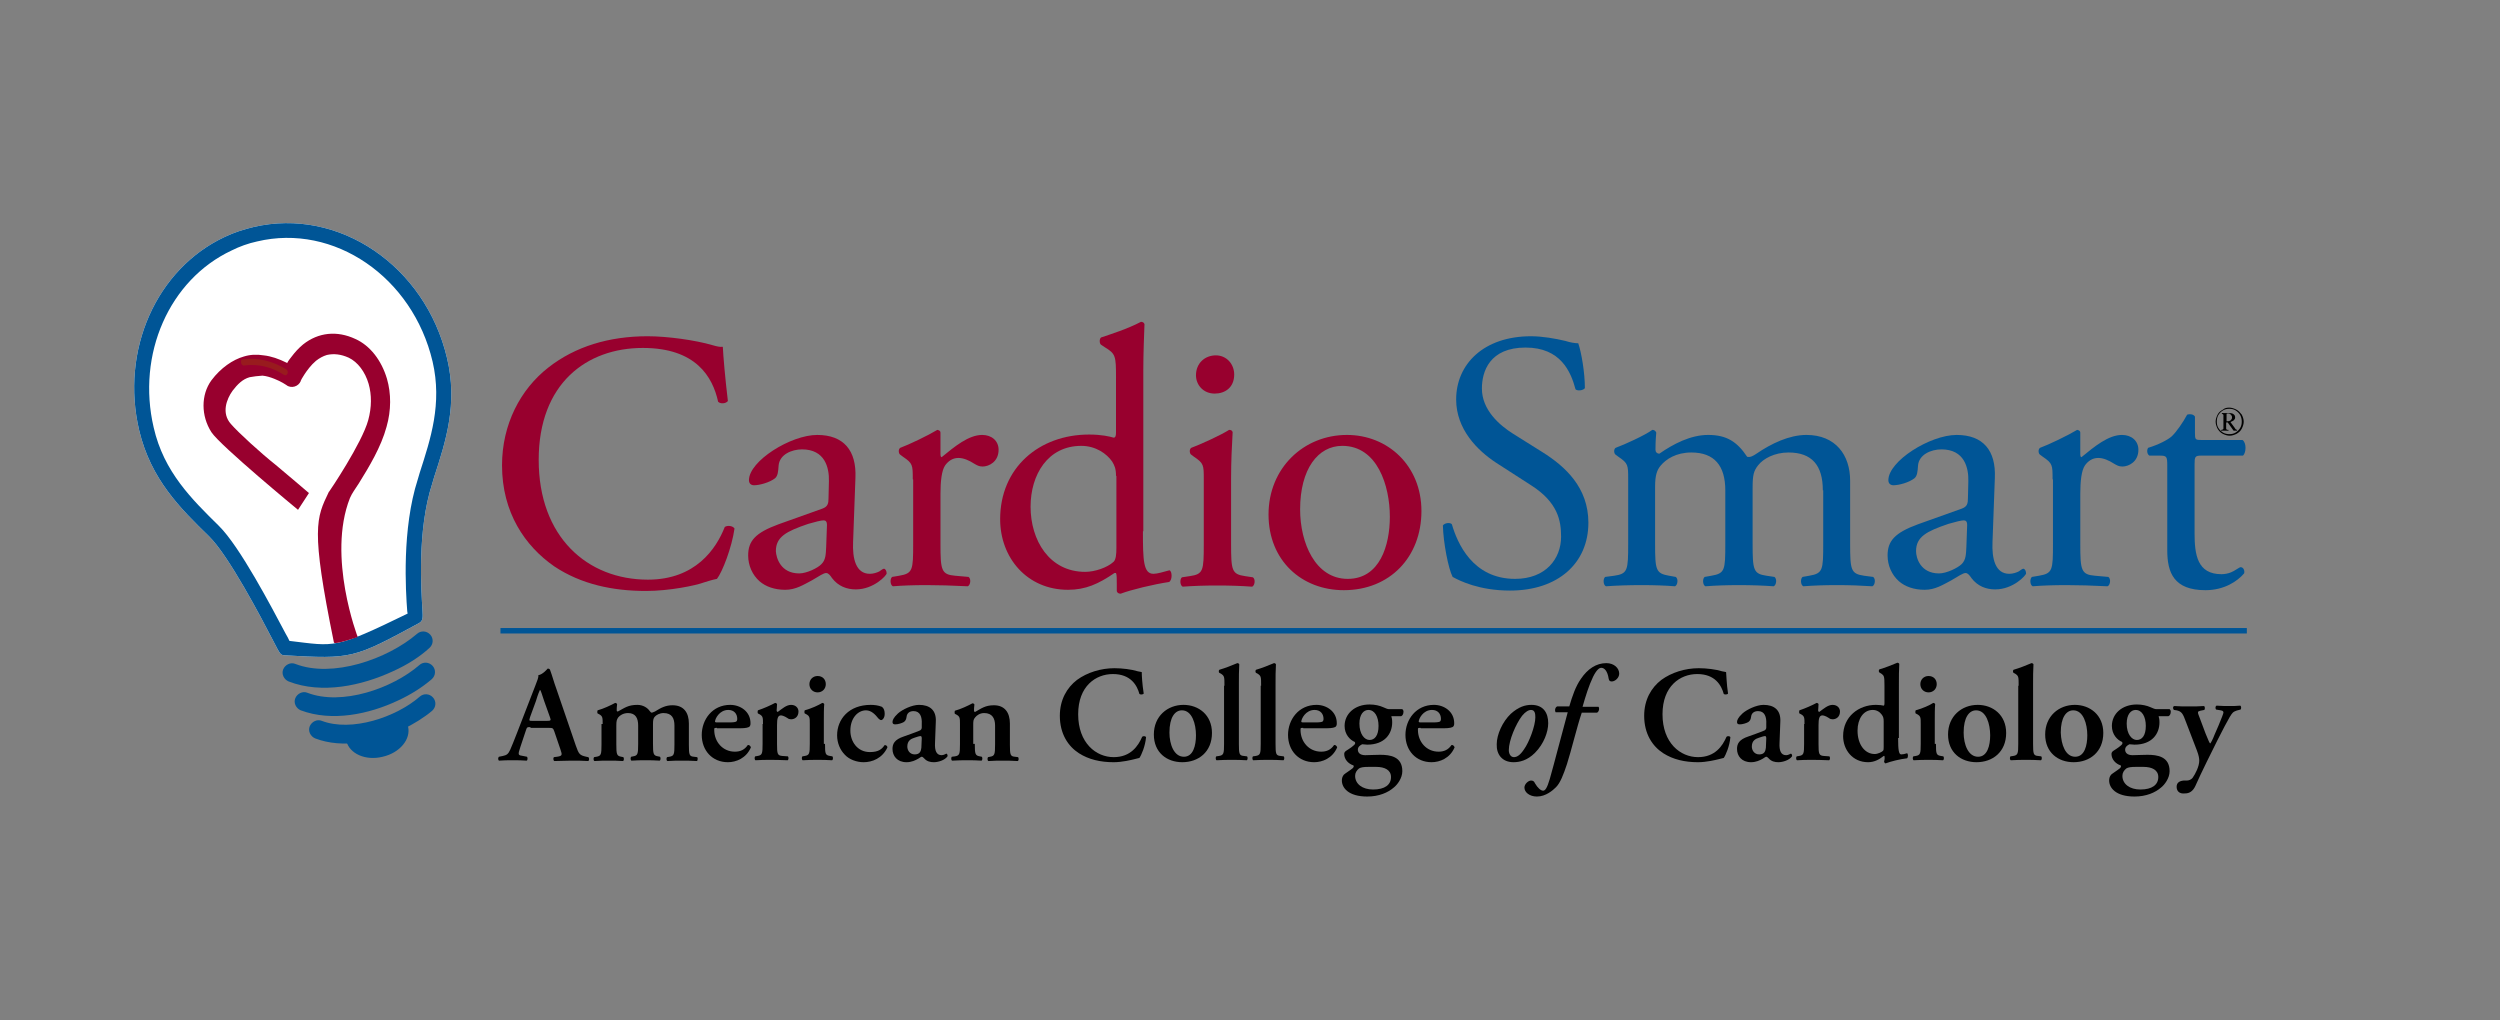<?xml version="1.0" encoding="utf-8"?>
<!-- Generator: Adobe Illustrator 19.1.0, SVG Export Plug-In . SVG Version: 6.00 Build 0)  -->
<svg version="1.1" id="Layer_1" xmlns="http://www.w3.org/2000/svg" xmlns:xlink="http://www.w3.org/1999/xlink" x="0px" y="0px"
	 viewBox="0 0 640.9 261.5" style="enable-background:new 0 0 640.9 261.5;" xml:space="preserve">
<rect x="0" y="0" width="640.9" height="261.5" fill="#808080" stroke="none"/>
<style type="text/css">
	.st0{fill:#98002E;}
	.st1{fill:#005596;}
	.st2{fill:#FFFFFF;}
	.st3{fill:#981B1E;}
</style>
<g>
	<path class="st0" d="M140.6,94.2c6.9-5.4,15.6-8,25.4-8c5.1,0,12.3,1,16.7,2.3c1.1,0.3,1.8,0.5,2.6,0.4c0.1,2.2,0.6,8.1,1.3,13.9
		c-0.5,0.7-1.9,0.8-2.5,0.2c-1.4-6.4-5.7-13.8-19.3-13.8c-14.4,0-26.7,9.1-26.7,28.7c0,19.8,12.5,30.7,28,30.7
		c12.2,0,17.5-7.9,19.7-13.5c0.7-0.5,2.1-0.3,2.5,0.4c-0.7,4.9-3.1,11.1-4.5,12.9c-1.1,0.2-2.3,0.6-3.3,0.9
		c-2.1,0.8-8.9,2.2-14.9,2.2c-8.5,0-16.6-1.7-23.5-6.3c-7.5-5.2-13.4-13.8-13.4-25.9C128.7,108.8,133.4,99.8,140.6,94.2z"/>
	<path class="st0" d="M210.8,130.4c1.4-0.5,1.6-1.3,1.6-2.7l0.1-4.3c0.1-3.5-1-8.2-6.9-8.2c-2.6,0-5.8,1.3-6,4.2
		c-0.1,1.5-0.2,2.6-0.9,3.2c-1.4,1.1-4,1.8-5.4,1.8c-0.8,0-1.3-0.5-1.3-1.3c0-4.9,10.7-11.6,17.5-11.6c6.8,0,10.1,4,9.8,11
		l-0.6,16.4c-0.2,4.3,0.7,8.2,4.3,8.2c0.9,0,1.8-0.3,2.4-0.6c0.5-0.3,0.9-0.7,1.2-0.7c0.4,0,0.7,0.6,0.7,1.2c0,0.5-3.3,4.1-7.9,4.1
		c-2.3,0-4.5-0.8-6.1-2.9c-0.4-0.6-0.9-1.3-1.5-1.3c-0.7,0-1.8,0.8-3.7,1.9c-2.1,1.1-4.1,2.4-6.8,2.4c-2.7,0-5-0.8-6.6-2.2
		c-1.8-1.6-2.9-4-2.9-6.6c0-3.7,1.8-5.8,7.8-8L210.8,130.4z M204.9,147c1.9,0,4.8-1.4,5.7-2.4c1.1-1.1,1.1-2.5,1.2-4.4l0.2-5.6
		c0-1-0.4-1.2-0.9-1.2c-0.6,0-2.2,0.4-3.9,0.9c-5.6,1.9-8.3,3.3-8.3,7C199,143,200.1,147,204.9,147z"/>
	<path class="st0" d="M234,122.9c0-3.7,0-4.1-2.5-5.8l-0.8-0.6c-0.4-0.4-0.4-1.4,0.1-1.7c2.2-0.8,7.2-3.2,9.5-4.6
		c0.5,0.1,0.8,0.3,0.8,0.7v5.5c0,0.5,0.1,0.8,0.3,0.8c3.3-2.7,6.9-5.7,10.4-5.7c2.4,0,4.2,1.5,4.2,3.8c0,3.1-2.5,4.3-4.1,4.3
		c-0.9,0-1.4-0.3-2.1-0.7c-1.4-0.9-2.8-1.5-4.1-1.5c-1.5,0-2.6,0.8-3.4,1.9c-0.9,1.3-1.2,4.1-1.2,7.3v12.8c0,6.8,0.2,7.9,3.8,8.2
		l3.4,0.3c0.7,0.5,0.5,2.1-0.2,2.4c-4.4-0.2-7.2-0.3-10.5-0.3c-3.4,0-6.2,0.1-8.7,0.3c-0.7-0.3-0.8-1.9-0.2-2.4l1.8-0.3
		c3.5-0.6,3.6-1.4,3.6-8.2V122.9z"/>
	<path class="st0" d="M293,136.2c0,7.4,0.1,10.9,2.7,10.9c1,0,2.6-0.5,4.1-0.9c0.7,0.2,0.8,2.5-0.1,3c-4,0.6-9.8,2-12.4,3
		c-0.6,0-1-0.3-1-0.8v-1.6c0-1.4,0-2.5-0.2-2.9h-0.4c-4.1,2.8-7.4,4.3-11.9,4.3c-10.5,0-17.4-8.2-17.4-18.1
		c0-13.2,10-21.7,22.8-21.7c3.2,0,5.3,0.5,6.3,0.8c0.5,0,0.6-0.6,0.6-1.3V96.8c0-5.6-0.1-6.1-2.9-7.8l-0.9-0.6
		c-0.5-0.3-0.5-1.6,0-1.9c2.4-0.8,6.8-2.2,10.2-4c0.4,0,0.8,0.2,0.9,0.6c-0.1,2.8-0.3,7.5-0.3,11.7V136.2z M286.1,122
		c0-1.9-0.4-2.7-1-3.7c-1.4-2-4.2-4-7.9-4c-8.6,0-13,7.4-13,15.6c0,8.6,4.8,16.7,14,16.7c2.5,0,5.7-1.1,7.3-2.6
		c0.6-0.6,0.7-2,0.7-3.5V122z"/>
	<path class="st0" d="M308.6,122.9c0-3.7,0-4.1-2.5-5.8l-0.8-0.6c-0.4-0.4-0.4-1.4,0.1-1.7c2.2-0.8,7.5-3.2,9.7-4.6
		c0.5,0,0.8,0.2,0.9,0.6c-0.2,3.3-0.4,7.8-0.4,11.7v17c0,6.8,0.2,7.7,3.6,8.2l2,0.3c0.7,0.5,0.5,2.1-0.2,2.4
		c-2.8-0.2-5.6-0.3-8.9-0.3c-3.4,0-6.2,0.1-8.9,0.3c-0.7-0.3-0.8-1.9-0.2-2.4l2-0.3c3.5-0.5,3.6-1.4,3.6-8.2V122.9z M316.4,96
		c0,3.4-2.4,4.9-5,4.9c-2.9,0-4.8-2.2-4.8-4.7c0-3.1,2.3-5.1,5.1-5.1C314.5,91.1,316.4,93.4,316.4,96z"/>
	<path class="st0" d="M364.4,131c0,11.8-8.1,20.3-19.9,20.3c-10.8,0-19.3-7.6-19.3-19.4c0-11.9,9-20.4,20.1-20.4
		C355.8,111.5,364.4,119.4,364.4,131z M344.1,114.3c-6.2,0-10.8,5.9-10.8,16.3c0,8.6,3.9,17.8,12.2,17.8c8.3,0,10.8-8.7,10.8-15.9
		C356.3,124.5,353.1,114.3,344.1,114.3z"/>
	<path class="st1" d="M387.1,151.4c-7.9,0-12.9-2.5-14.7-3.5c-1.1-2.1-2.4-8.8-2.5-13.2c0.5-0.7,1.9-0.8,2.3-0.3
		c1.4,4.8,5.3,14,16.2,14c7.9,0,11.8-5.2,11.8-10.8c0-4.1-0.8-8.8-7.7-13.2l-9-5.8c-4.7-3.1-10.2-8.5-10.2-16.2
		c0-9,7-16.2,19.2-16.2c2.9,0,6.3,0.6,8.8,1.2c1.2,0.4,2.5,0.6,3.3,0.6c0.8,2.3,1.7,7.5,1.7,11.5c-0.4,0.6-1.9,0.8-2.4,0.3
		c-1.2-4.5-3.8-10.7-12.8-10.7c-9.2,0-11.2,6.1-11.2,10.5c0,5.5,4.5,9.4,8,11.6l7.5,4.7c5.9,3.7,11.8,9.1,11.8,18.1
		C407.2,144.4,399.4,151.4,387.1,151.4z"/>
	<path class="st1" d="M467.3,125.7c0-6.4-2.8-9.7-8.8-9.7c-3.6,0-6.5,1.6-7.8,3.3c-1.1,1.4-1.4,2.4-1.4,5.7v14.4
		c0,6.8,0.2,7.7,3.6,8.2l2,0.3c0.7,0.5,0.5,2.1-0.2,2.4c-2.8-0.2-5.6-0.3-8.9-0.3c-3.4,0-5.9,0.1-8.6,0.3c-0.7-0.3-0.8-1.9-0.2-2.4
		l1.7-0.3c3.5-0.6,3.6-1.4,3.6-8.2v-13.7c0-6.3-2.8-9.7-8.7-9.7c-3.9,0-6.5,1.7-7.9,3.4c-0.9,1.1-1.4,2.4-1.4,5.4v14.6
		c0,6.8,0.2,7.6,3.6,8.2l1.7,0.3c0.7,0.5,0.5,2.1-0.2,2.4c-2.5-0.2-5.3-0.3-8.6-0.3c-3.4,0-6.2,0.1-9.1,0.3
		c-0.7-0.3-0.8-1.9-0.2-2.4l2.3-0.3c3.5-0.5,3.6-1.4,3.6-8.2v-16.5c0-3.7,0-4.1-2.5-5.8l-0.8-0.6c-0.4-0.4-0.4-1.4,0.1-1.7
		c2.2-0.8,7.5-3.2,9.4-4.6c0.4,0,0.8,0.2,1,0.7c-0.2,2.2-0.2,3.6-0.2,4.4c0,0.6,0.4,1,1,1c3.6-2.5,8-4.8,12.5-4.8
		c4.7,0,7.4,1.7,10,5.6c0.8,0.2,1.5-0.2,2.4-0.8c3.8-2.6,8.4-4.8,12.8-4.8c7.5,0,11.2,5.2,11.2,11.7v16.2c0,6.8,0.2,7.7,3.6,8.2
		l2.3,0.3c0.7,0.5,0.5,2.1-0.2,2.4c-3.1-0.2-5.8-0.3-9.1-0.3c-3.4,0-5.9,0.1-8.6,0.3c-0.7-0.3-0.8-1.9-0.2-2.4l1.7-0.3
		c3.5-0.6,3.6-1.4,3.6-8.2V125.7z"/>
	<path class="st1" d="M502.9,130.4c1.4-0.5,1.6-1.3,1.6-2.7l0.1-4.3c0.1-3.5-1-8.2-6.9-8.2c-2.6,0-5.8,1.3-6,4.2
		c-0.1,1.5-0.2,2.6-0.9,3.2c-1.4,1.1-4,1.8-5.4,1.8c-0.8,0-1.3-0.5-1.3-1.3c0-4.9,10.7-11.6,17.5-11.6c6.8,0,10.1,4,9.8,11
		l-0.6,16.4c-0.2,4.3,0.7,8.2,4.3,8.2c0.9,0,1.8-0.3,2.4-0.6c0.5-0.3,0.9-0.7,1.2-0.7c0.4,0,0.7,0.6,0.7,1.2c0,0.5-3.3,4.1-7.9,4.1
		c-2.3,0-4.5-0.8-6.1-2.9c-0.4-0.6-0.9-1.3-1.5-1.3c-0.7,0-1.8,0.8-3.7,1.9c-2.1,1.1-4.1,2.4-6.8,2.4c-2.7,0-5-0.8-6.6-2.2
		c-1.8-1.6-2.9-4-2.9-6.6c0-3.7,1.8-5.8,7.8-8L502.9,130.4z M497.1,147c1.9,0,4.8-1.4,5.8-2.4c1.1-1.1,1.1-2.5,1.2-4.4l0.2-5.6
		c0-1-0.4-1.2-0.9-1.2c-0.6,0-2.2,0.4-3.9,0.9c-5.6,1.9-8.3,3.3-8.3,7C491.2,143,492.3,147,497.1,147z"/>
	<path class="st1" d="M526.2,122.9c0-3.7,0-4.1-2.5-5.8l-0.8-0.6c-0.4-0.4-0.4-1.4,0.1-1.7c2.2-0.8,7.2-3.2,9.5-4.6
		c0.5,0.1,0.8,0.3,0.8,0.7v5.5c0,0.5,0.1,0.8,0.3,0.8c3.3-2.7,6.9-5.7,10.4-5.7c2.4,0,4.2,1.5,4.2,3.8c0,3.1-2.5,4.3-4.1,4.3
		c-0.9,0-1.4-0.3-2.1-0.7c-1.4-0.9-2.8-1.5-4.1-1.5c-1.5,0-2.6,0.8-3.4,1.9c-0.9,1.3-1.2,4.1-1.2,7.3v12.8c0,6.8,0.2,7.9,3.8,8.2
		l3.4,0.3c0.7,0.5,0.5,2.1-0.2,2.4c-4.4-0.2-7.2-0.3-10.5-0.3c-3.4,0-6.2,0.1-8.7,0.3c-0.7-0.3-0.8-1.9-0.2-2.4l1.8-0.3
		c3.5-0.6,3.6-1.4,3.6-8.2V122.9z"/>
	<path class="st1" d="M564.3,116.8c-1.6,0-1.7,0.3-1.7,2.3v17.6c0,5.5,0.7,10.5,6.9,10.5c0.9,0,1.8-0.2,2.5-0.5
		c0.8-0.3,2.1-1.3,2.4-1.3c0.8,0,1.1,1,0.9,1.6c-1.7,2-5.1,4.3-9.9,4.3c-8.1,0-9.8-4.5-9.8-10.2v-21.6c0-2.5-0.1-2.7-2-2.7H551
		c-0.6-0.4-0.7-1.4-0.3-2c2.7-0.8,5.1-2.1,6-2.9c1.2-1.1,3-3.7,4-5.6c0.5-0.2,1.6-0.2,2,0.5v4.2c0,1.7,0.1,1.8,1.7,1.8h10.5
		c1.1,0.8,0.9,3.4,0.1,4H564.3z"/>
</g>
<g>
	<path class="st2" d="M73,168c-1.1-0.1-1.1-0.1-3-3.8c-3.1-6-11.4-21.8-16.4-26.7c-7.4-7.2-14.9-14.6-17.9-27.1
		c-4.9-20.6,4.4-41.5,22-49.7c2.3-1.1,4.8-1.9,7.3-2.5c21.8-5.1,44,9.9,49.6,33.6c2.8,11.7-0.3,21.3-3.3,30.5l-0.5,1.7
		c-3.9,12-2.8,27.4-2.5,32.4c0.1,1.9,0.2,2.8-1,3.4C90.7,168.8,90.2,169,73,168z"/>
	<path class="st2" d="M74.2,164.3c11.8,1.4,11.4,2.2,30.3-7c0-0.1-0.1-0.5-0.1-0.6c-0.4-5.2-1.4-21.1,2.7-33.8l0.5-1.7
		c2.8-8.7,5.8-17.7,3.3-28.5C105.8,71,85.6,57.2,65.9,61.9c-2.3,0.5-4.5,1.3-6.5,2.3c-16,7.5-24.4,26.6-20,45.4
		C42,121,49.2,128,56.1,134.8c5.4,5.3,13.6,21,17.1,27.6C73.6,163.1,74,163.8,74.2,164.3z"/>
	<path class="st1" d="M73,168c-1.1-0.1-1.1-0.1-3-3.8c-3.1-6-11.4-21.8-16.4-26.7c-7.4-7.2-14.9-14.6-17.9-27.1
		c-4.9-20.6,4.4-41.5,22-49.7c2.3-1.1,4.8-1.9,7.3-2.5c21.8-5.1,44,9.9,49.6,33.6c2.8,11.7-0.3,21.3-3.3,30.5l-0.5,1.7
		c-3.9,12-2.8,27.4-2.5,32.4c0.1,1.9,0.2,2.8-1,3.4C90.7,168.8,90.2,169,73,168z M74.2,164.3c11.8,1.4,11.4,2.2,30.3-7
		c0-0.1-0.1-0.5-0.1-0.6c-0.4-5.2-1.4-21.1,2.7-33.8l0.5-1.7c2.8-8.7,5.8-17.7,3.3-28.5C105.8,71,85.6,57.2,65.9,61.9
		c-2.3,0.5-4.5,1.3-6.5,2.3c-16,7.5-24.4,26.6-20,45.4C42,121,49.2,128,56.1,134.8c5.4,5.3,13.6,21,17.1,27.6
		C73.6,163.1,74,163.8,74.2,164.3z"/>
	<path class="st3" d="M76.2,129.4c-1-0.8-1.9-1.7-2.9-2.6l0,0c-4.2-2.9-17.5-13.8-18.5-17.2l0,0c-1.3-4.6-0.7-9,1.4-12.2l0,0
		c1.9-2.8,4.2-4.4,6.6-5.1l0,0c1.6-0.4,3.2-0.5,4.7-0.3l0,0c2.2,0.3,4.2,1.1,5.6,1.8l0,0c0.3,0.2,0.6,0.3,0.8,0.4l0,0
		c0.4-0.6,0.8-1.4,1.5-2.3l0,0c0.8-1,1.7-2.1,2.9-3l0,0c1.2-0.9,2.6-1.8,4.2-2.2l0,0c2.4-0.7,5.2-0.6,8.3,0.9l0,0
		c3.5,1.6,6.3,5.1,7.6,9.7l0,0c1,3.5,1.1,7.5-0.1,11.9l0,0c-1.8,6.8-6.9,13.7-9.3,18.1c-6.7,12.2-0.1,31.7-0.1,31.7
		s-3.7,0.8-3.7,0.7c-5.5-28.4-2.9-28-0.1-33.2c0,0,8.5-12.5,10.1-18.5l0,0c1-3.7,0.9-7,0.1-9.7l0,0c-1-3.6-3.2-6.1-5.6-7.2l0,0
		c-2.5-1.1-4.5-1.2-6.2-0.7l0,0c-1.2,0.3-2.2,0.9-3.1,1.7l0,0c-1.4,1.1-2.4,2.5-3.1,3.6l0,0c-0.4,0.6-0.6,1.1-0.8,1.4l0,0
		c-0.1,0.2-0.1,0.3-0.2,0.4l0,0c0,0,0,0.1,0,0.1l0,0c0,0,0,0,0,0l0,0l0,0c0,0,0,0,0,0l0,0c-0.2,0.5-0.6,0.8-1,0.9l0,0l0,0
		c-0.4,0.1-0.9,0-1.3-0.3l0,0l0,0c-0.1-0.1-1.4-1-3.3-1.7l0,0c-1-0.4-2.1-0.7-3.2-0.8l0,0c-1.1-0.1-2.3-0.1-3.5,0.2l0,0
		c-1.7,0.5-3.4,1.6-4.9,3.8l0,0c-1.5,2.2-2,5.5-0.9,9.1l0,0c0.8,2.7,14.6,12.7,17.4,15.4l0,0c0.8,0.8,1.7,1.5,2.5,2.2
		c0.1,0.1,0.1,0.1,0.2,0.1L76.2,129.4z"/>
	<path class="st0" d="M91.7,163.3c0,0-6,2.1-6.1,1.4c-6-29.4-4.5-31.9-1.3-38.6l0.1-0.1c0.1-0.1,8.4-12.4,10-18.3
		c0.9-3.3,0.9-6.5,0.1-9.3c-0.9-3.1-2.8-5.6-5.1-6.7c-2-0.9-3.8-1.1-5.6-0.7c-1,0.3-1.9,0.8-2.8,1.5c-1.3,1.1-2.3,2.5-2.9,3.4
		c-0.4,0.6-0.6,1-0.8,1.3c-0.1,0.2-0.1,0.3-0.2,0.4l0,0.1c-0.3,0.7-0.9,1.2-1.6,1.4c-0.7,0.2-1.5,0.1-2.1-0.4c0,0-1.3-0.9-3.1-1.6
		c-1-0.4-2-0.7-3-0.8C66,96.4,65,96.5,64,96.7c-1.8,0.5-3.1,1.8-4.4,3.5c-1.5,2.1-2.9,5.7-0.4,8.5c1.9,2.2,7.6,7.4,11.5,10.5
		c2.3,1.9,8.5,7.2,8.5,7.2l-2.8,4.3c0,0-19.9-16.4-22.2-19.9c-2.7-4.2-2.7-9.6,0-13.3c2.4-3.2,5.5-5.3,8.3-6.1
		c1.6-0.5,3.3-0.6,5.1-0.3c1.9,0.2,3.9,0.9,5.9,1.9c0,0,0.1,0,0.1,0.1c0.3-0.6,0.7-1.1,1.1-1.6c0.9-1.2,1.9-2.3,3-3.2
		c3.9-3.1,8.7-3.6,13.4-1.4c3.8,1.7,6.7,5.5,8.1,10.2c1.1,3.8,1.1,8.1-0.1,12.3c-1.4,5.2-4.5,10.3-7.1,14.5
		c-0.9,1.4-1.8,2.6-2.3,3.8C83.8,142.7,91.7,163.3,91.7,163.3z"/>
	<path class="st3" d="M73.7,95.8c0.2-0.4,0-0.9-0.3-1.1l0,0c-3.4-2.1-7.2-3.1-11.1-2.6l0,0l0,0c-0.4,0-0.6,0.4-0.5,0.9l0,0
		c0.1,0.4,0.4,0.8,0.8,0.7l0,0c3.6-0.5,7.1,0.4,10.2,2.4l0,0c0.2,0.1,0.3,0.1,0.5,0.1l0,0C73.5,96.1,73.6,96,73.7,95.8L73.7,95.8z"
		/>
	<path class="st1" d="M100.7,172.1c-8,3.7-18.2,5.9-26.7,2.6c-1.2-0.5-1.9-1.9-1.4-3.1c0.5-1.2,1.9-1.9,3.1-1.4
		c9.5,3.7,23.6-1.2,31.2-7.7c1-0.9,2.5-0.8,3.4,0.2c0.9,1,0.8,2.5-0.2,3.4C107.7,168.3,104.5,170.4,100.7,172.1z"/>
	<path class="st1" d="M102,179.6c-7.4,3.5-16.9,5.5-24.9,2.5c-1.2-0.5-1.9-1.9-1.4-3.1c0.5-1.2,1.9-1.9,3.1-1.4
		c8.8,3.4,21.8-1.1,28.7-7.1c1-0.9,2.5-0.8,3.4,0.2c0.9,1,0.8,2.5-0.2,3.4C108.5,176,105.5,178,102,179.6z"/>
	<path class="st1" d="M103,187.1c-6.6,3.1-15.1,4.9-22.2,2.2c-1.2-0.5-1.9-1.9-1.4-3.1c0.5-1.2,1.9-1.9,3.1-1.4
		c7.6,2.9,19-0.9,25.1-6.2c1-0.9,2.5-0.8,3.4,0.2c0.9,1,0.8,2.5-0.2,3.4C108.8,183.9,106.1,185.6,103,187.1z"/>
	<path class="st1" d="M104.6,186.2c0.8,3.3-2.1,6.8-6.5,7.8c-4.4,1.1-8.5-0.8-9.3-4C88,186.7,103.8,182.9,104.6,186.2z"/>
</g>
<g>
	<path d="M136,186.4c-0.9,0-0.9,0-1.2,0.9l-1.4,4.2c-0.7,2.1-0.6,2.1,0.7,2.3l1,0.2c0.2,0.2,0.2,0.9-0.1,1c-1.1-0.1-2.3-0.1-3.7-0.1
		c-1.1,0-2.2,0-3.4,0.1c-0.2-0.2-0.3-0.7,0-1l1-0.2c1-0.2,1.4-0.5,1.9-1.6c0.4-0.9,1-2.4,1.7-4.2l4.8-12.4c0.4-1.1,0.8-1.9,0.7-2.5
		c1.2-0.2,2.4-1.7,2.4-1.7c0.3,0,0.5,0.1,0.6,0.3c0.6,1.6,1,3.2,1.6,4.8l5,14.6c0.8,2.3,1,2.5,2.7,2.9l0.5,0.1c0.3,0.2,0.3,0.8,0,1
		c-1.4-0.1-2.7-0.1-4.5-0.1c-1.5,0-3,0.1-4.2,0.1c-0.3-0.2-0.3-0.8-0.1-1l0.8-0.1c1.3-0.2,1.4-0.4,0.9-1.8l-1.6-4.7
		c-0.3-0.9-0.5-0.9-1.4-0.9H136z M140.2,184.8c1,0,1.1-0.1,0.8-0.9l-1.5-4.2c-0.6-1.8-0.8-2.5-1-2.8h-0.1c-0.1,0.2-0.5,1.1-1,2.8
		l-1.5,4.1c-0.3,1-0.3,1,0.6,1H140.2z"/>
	<path d="M154.5,185.6c0-1.6,0-2-0.9-2.5l-0.4-0.2c-0.1-0.1-0.1-0.6,0-0.8c1.5-0.4,3.4-1.3,4.5-1.9c0.2,0,0.4,0.1,0.5,0.3
		c-0.1,0.7-0.1,1.3-0.1,1.6c0,0.2,0.1,0.3,0.3,0.3c1.7-0.9,2.6-1.7,5-1.7c1.5,0,2.6,0.8,3.1,1.5c0.2,0.3,0.4,0.5,0.6,0.5
		c0.1,0,0.3-0.1,0.8-0.3c1.6-1,2.8-1.6,4.5-1.6c2.9,0,4.2,1.9,4.2,4.7v5.4c0,2.6,0.1,3,1.3,3.1l0.8,0.1c0.3,0.2,0.1,0.9,0,1
		c-1.5-0.1-2.7-0.1-4-0.1c-1.1,0-2.3,0-3.6,0.1c-0.3-0.1-0.3-0.8-0.1-1l0.6-0.1c1.2-0.2,1.3-0.6,1.3-3.1V186c0-1.8-0.6-3.2-2.8-3.2
		c-1,0-1.9,0.5-2.3,1c-0.3,0.4-0.4,0.8-0.4,1.8v5.1c0,2.6,0.1,3,1.3,3.2l0.5,0.1c0.2,0.2,0.2,0.9-0.1,1c-1.2-0.1-2.4-0.1-3.7-0.1
		c-1.1,0-2.3,0-3.5,0.1c-0.3-0.1-0.3-0.8-0.1-1l0.5-0.1c1.2-0.2,1.3-0.6,1.3-3.2V186c0-1.8-0.6-3.2-2.6-3.2c-1.2,0-2.1,0.6-2.5,1.1
		c-0.4,0.6-0.5,0.9-0.5,2.2v4.7c0,2.6,0.1,3,1.3,3.2l0.5,0.1c0.2,0.2,0.2,0.9-0.1,1c-1.2-0.1-2.4-0.1-3.7-0.1c-1.1,0-2.3,0-3.6,0.1
		c-0.3-0.1-0.3-0.8-0.1-1l0.6-0.1c1.2-0.2,1.3-0.6,1.3-3.1V185.6z"/>
	<path d="M183.8,186.6c-0.7,0-0.7,0-0.7,0.5c0,3.1,2.2,5.6,5.3,5.6c1.4,0,2.5-0.5,3.3-1.7c0.3-0.1,0.7,0.2,0.8,0.6
		c-1.2,2.8-3.8,3.8-5.9,3.8c-4,0-6.7-3-6.7-7c0-3.9,2.7-7.7,7.3-7.7c2.6,0,5.2,1.7,5.2,4.7c0,0.3,0,0.5-0.2,0.8
		c-0.2,0.3-1,0.5-2.4,0.5H183.8z M187,185.2c1,0,1.5-0.1,1.7-0.2c0.2-0.1,0.3-0.4,0.3-0.7c0-1.3-0.8-2.3-2.3-2.3
		c-2.3,0-3.4,2.3-3.4,3c0,0.1,0.1,0.2,0.5,0.2H187z"/>
	<path d="M195.6,185.6c0-1.6,0-2-0.9-2.5l-0.4-0.2c-0.1-0.1-0.1-0.6,0-0.8c1.5-0.5,3.3-1.3,4.4-1.9c0.2,0,0.4,0.1,0.5,0.3
		c0,0.7-0.1,1.3-0.1,1.6c0,0.2,0.1,0.4,0.3,0.4c1.1-0.8,2.2-1.8,3.4-1.8c1.2,0,1.9,0.8,1.9,1.7c0,1.4-1,2-1.9,2
		c-0.3,0-0.7-0.1-0.9-0.3c-0.9-0.6-1.5-0.7-1.7-0.7c-0.8,0-1,0.8-1,2.5v4.8c0,2.6,0.1,3,1.4,3.1l1.4,0.1c0.2,0.2,0.2,0.9-0.1,1
		c-2.1-0.1-3.3-0.1-4.6-0.1c-1.1,0-2.3,0-3.6,0.1c-0.3-0.1-0.3-0.8-0.1-1l0.6-0.1c1.2-0.2,1.3-0.6,1.3-3.1V185.6z"/>
	<path d="M211.5,190.7c0,2.6,0.1,2.9,1.3,3.1l0.6,0.1c0.2,0.2,0.2,0.9-0.1,1c-1.3-0.1-2.5-0.1-3.8-0.1c-1.1,0-2.3,0-3.7,0.1
		c-0.3-0.1-0.3-0.8-0.1-1l0.6-0.1c1.2-0.2,1.3-0.6,1.3-3.1v-5.1c0-1.6,0-2-0.9-2.5l-0.4-0.2c-0.1-0.1-0.1-0.6,0-0.8
		c1.8-0.5,3.5-1.3,4.5-1.9c0.2,0,0.4,0.1,0.5,0.3c-0.1,1.1-0.1,2.8-0.1,4.2V190.7z M207.5,175.4c0-1.2,0.9-2.1,2.1-2.1
		c1.3,0,2.1,0.9,2.1,2.1c0,1.2-0.9,2.1-2.1,2.1C208.4,177.5,207.5,176.6,207.5,175.4z"/>
	<path d="M226.1,181.2c0.5,0.4,0.7,1,0.7,1.8c0,1.1-0.6,1.6-0.9,1.6c-0.2,0-0.4-0.1-0.7-0.4c-0.8-1-1.8-2.1-3.2-2.1
		c-2,0-4,1.9-4,5.2c0,2.8,1.8,5.5,5,5.5c2.3,0,3.1-0.8,3.8-1.8c0.3,0,0.7,0.2,0.7,0.6c-1.3,2.8-3.9,3.8-6.1,3.8
		c-1.8,0-3.7-0.7-4.8-1.9c-1.2-1.2-2-3-2-5c0-4.1,3-7.8,8.6-7.8C224.1,180.7,225.1,180.8,226.1,181.2z"/>
	<path d="M239.7,190.5c-0.1,2,0.4,3.1,1.7,3.1c0.6,0,1.1-0.4,1.2-0.4c0.2,0,0.4,0.4,0.3,0.7c-0.7,1-2.4,1.5-3.5,1.5
		c-0.9,0-1.8-0.2-2.5-1c-0.2-0.2-0.4-0.4-0.6-0.4c-0.2,0-0.4,0.2-0.9,0.5c-0.7,0.4-1.7,0.9-3,0.9c-2.4,0-3.6-1.6-3.6-3.4
		c0-1.3,0.5-2.4,2.9-3.2c1.2-0.4,2.5-0.9,3.8-1.4c0.7-0.2,0.8-0.6,0.8-0.9l0-0.9c0.1-1.8-0.4-3.3-2.1-3.3c-1,0-1.7,0.5-1.8,1.5
		c-0.1,0.7-0.3,1-0.7,1.3c-0.5,0.3-1.5,0.6-2.2,0.6c-0.5,0-0.7-0.2-0.7-0.6c0-0.4,0.2-1.1,1.4-2.2c1.1-1,3.6-2.2,5.4-2.2
		c2.7,0,4.5,1.3,4.3,4.4L239.7,190.5z M236.3,189.3c0-0.4-0.1-0.6-0.3-0.6c-0.3,0-0.9,0.2-1.5,0.4c-1,0.3-1.9,0.8-1.9,2.3
		c0,0.9,0.6,2,1.9,2c1.3,0,1.6-0.8,1.7-1.7L236.3,189.3z"/>
	<path d="M249.9,190.7c0,2.6,0.1,3,1.3,3.2l0.5,0.1c0.2,0.2,0.2,0.9-0.1,1c-1.2-0.1-2.4-0.1-3.7-0.1c-1.1,0-2.3,0-3.8,0.1
		c-0.3-0.1-0.3-0.8-0.1-1l0.8-0.1c1.2-0.2,1.3-0.6,1.3-3.1v-5.1c0-1.6,0-2-0.9-2.5l-0.4-0.2c-0.1-0.1-0.1-0.6,0-0.8
		c1.5-0.4,3.4-1.3,4.5-1.9c0.2,0,0.4,0.1,0.5,0.3c-0.1,0.7-0.1,1.3-0.1,1.6c0,0.2,0.1,0.3,0.3,0.3c1.6-0.9,2.6-1.7,4.8-1.7
		c2.8,0,4.1,1.9,4.1,4.7v5.4c0,2.6,0.1,3,1.3,3.1l0.8,0.1c0.2,0.2,0.2,0.9-0.1,1c-1.5-0.1-2.6-0.1-3.9-0.1c-1.1,0-2.3,0-3.6,0.1
		c-0.3-0.1-0.3-0.8-0.1-1l0.5-0.1c1.2-0.2,1.3-0.6,1.3-3.2v-4.8c0-1.8-0.7-3.2-2.8-3.2c-1.1,0-1.9,0.6-2.3,1.1
		c-0.5,0.6-0.5,0.9-0.5,2.2V190.7z"/>
	<path d="M293.2,177.8c-0.2,0.3-0.9,0.3-1.1,0.1c-0.6-2.2-2.2-5.1-6.8-5.1c-4.4,0-8.9,3.1-8.9,10.3c0,7.4,4.6,11,9.1,11
		c4.4,0,6.3-2.9,7.3-5.2c0.3-0.3,0.9-0.2,1,0.1c-0.2,2.3-1.2,4.6-1.7,5.3c-0.4,0.1-0.8,0.2-1.2,0.3c-0.8,0.2-3.2,0.8-5.4,0.8
		c-3.4,0-6.4-0.7-8.9-2.3c-2.8-1.8-4.9-5-4.9-9.6c0-4.1,1.8-7.2,4.4-9.2c2.6-1.9,6.1-3,9.6-3c2,0,4.4,0.3,6,0.8
		c0.4,0.1,0.7,0.1,1,0.2C292.7,173.1,292.8,175.2,293.2,177.8z"/>
	<path d="M310.7,187.9c0,4.9-3.5,7.5-7.6,7.5c-4,0-7.3-2.5-7.3-7.1c0-4.7,3.5-7.6,7.6-7.6C307.3,180.7,310.7,183.3,310.7,187.9z
		 M303.5,194c2.4,0,3.1-2.9,3.1-5.5c0-2.9-1-6.4-3.6-6.4c-1.8,0-3.2,1.8-3.2,5.7C299.8,190.9,301,194,303.5,194z"/>
	<path d="M313.9,175.8c0-2.3,0-2.5-0.9-3.1l-0.4-0.2c-0.2-0.1-0.2-0.7,0-0.8c1.4-0.4,3.2-1.1,4.6-1.7c0.2,0,0.4,0.1,0.5,0.3
		c-0.1,1.4-0.1,3.5-0.1,5v15.4c0,2.6,0.1,3,1.3,3.1l0.8,0.1c0.2,0.2,0.2,0.9-0.1,1c-1.4-0.1-2.6-0.1-3.9-0.1c-1.1,0-2.3,0-3.8,0.1
		c-0.3-0.1-0.3-0.8-0.1-1l0.7-0.1c1.2-0.2,1.3-0.6,1.3-3.1V175.8z"/>
	<path d="M323.3,175.8c0-2.3,0-2.5-0.9-3.1l-0.4-0.2c-0.2-0.1-0.2-0.7,0-0.8c1.4-0.4,3.2-1.1,4.6-1.7c0.2,0,0.4,0.1,0.5,0.3
		c-0.1,1.4-0.1,3.5-0.1,5v15.4c0,2.6,0.1,3,1.3,3.1l0.8,0.1c0.2,0.2,0.2,0.9-0.1,1c-1.4-0.1-2.6-0.1-3.9-0.1c-1.1,0-2.3,0-3.8,0.1
		c-0.3-0.1-0.3-0.8-0.1-1l0.7-0.1c1.2-0.2,1.3-0.6,1.3-3.1V175.8z"/>
	<path d="M334.1,186.6c-0.7,0-0.7,0-0.7,0.5c0,3.1,2.2,5.6,5.3,5.6c1.4,0,2.5-0.5,3.3-1.7c0.3-0.1,0.7,0.2,0.8,0.6
		c-1.2,2.8-3.8,3.8-5.9,3.8c-4,0-6.7-3-6.7-7c0-3.9,2.7-7.7,7.3-7.7c2.6,0,5.2,1.7,5.2,4.7c0,0.3,0,0.5-0.2,0.8
		c-0.2,0.3-1,0.5-2.4,0.5H334.1z M337.3,185.2c1,0,1.5-0.1,1.7-0.2c0.2-0.1,0.3-0.4,0.3-0.7c0-1.3-0.8-2.3-2.3-2.3
		c-2.3,0-3.4,2.3-3.4,3c0,0.1,0.1,0.2,0.5,0.2H337.3z"/>
	<path d="M356.7,183.7c0.1,0.3,0.2,0.7,0.2,1.5c0,2.9-1.9,5.7-6.4,5.7c-0.4,0-0.9-0.1-1.3-0.1c-0.6,0.3-1.1,0.7-1.1,1.4
		c0,0.7,0.5,1.4,1.9,1.4c1,0,2.3-0.1,3.8-0.1c2.5,0,5.7,0.4,5.7,4.2c0,1.8-1.3,3.5-2.2,4.2c-1.5,1.3-3.8,2.3-6.8,2.3
		c-4.9,0-6.5-2.3-6.5-4.1c0-0.5,0.1-1,0.5-1.5c0.3-0.3,1.6-1.1,2.2-1.6c0.3-0.2,0.5-0.7,0.2-0.8c-1.2-0.4-2.3-1.5-2.3-2.9
		c0-0.3,0.1-0.6,0.6-0.9c0.5-0.3,2.2-1.4,2.2-1.8c0-0.1,0-0.3-0.1-0.4c-1.2-0.5-2.6-1.9-2.6-4.1c0-3.1,2.6-5.5,6.4-5.5
		c1.4,0,2.6,0.3,3.5,0.7c0.7,0.3,1.1,0.5,1.5,0.5h3.4c0.1,0.1,0.3,0.3,0.3,0.6c0,0.7-0.3,1.1-0.6,1.2H356.7z M350.8,196.6
		c-1.2,0-1.9,0.1-2.4,0.4c-0.6,0.5-1,1.1-1,1.9c0,2.1,1.9,3.5,4.6,3.5c3,0,4.6-1.2,4.6-3.2c0-1.8-1.6-2.6-3.8-2.6H350.8z
		 M351.1,189.7c1.3,0,2.3-1.1,2.3-3.6c0-2.4-1-4.1-2.6-4.1c-1.2,0-2.3,1.1-2.3,3.5C348.5,188.2,349.8,189.7,351.1,189.7z"/>
	<path d="M364.2,186.6c-0.7,0-0.7,0-0.7,0.5c0,3.1,2.2,5.6,5.3,5.6c1.4,0,2.5-0.5,3.3-1.7c0.3-0.1,0.7,0.2,0.8,0.6
		c-1.2,2.8-3.8,3.8-5.9,3.8c-4,0-6.7-3-6.7-7c0-3.9,2.7-7.7,7.3-7.7c2.6,0,5.2,1.7,5.2,4.7c0,0.3,0,0.5-0.2,0.8
		c-0.2,0.3-1,0.5-2.4,0.5H364.2z M367.4,185.2c1,0,1.5-0.1,1.7-0.2c0.2-0.1,0.3-0.4,0.3-0.7c0-1.3-0.8-2.3-2.3-2.3
		c-2.3,0-3.4,2.3-3.4,3c0,0.1,0.1,0.2,0.5,0.2H367.4z"/>
	<path d="M387.3,183c2-1.8,3.7-2.3,5.3-2.3c3.1,0,4.3,2.1,4.3,4.7c0,2.2-1.1,5.3-3.4,7.6c-2,2-4,2.4-5.5,2.4c-2.9,0-4.4-2-4.3-4.6
		C383.7,188.3,385.2,185,387.3,183z M390.7,192.1c1.3-1.8,2.9-6,2.9-8.2c0-0.9-0.1-1.9-1.1-1.9c-0.6,0-1.4,0.4-2.3,1.5
		c-1.6,2.1-3.4,6.3-3.4,8.8c0,1,0.5,1.8,1.3,1.8C388.9,194.1,389.7,193.6,390.7,192.1z"/>
	<path d="M405.5,182.7c-1.2,3.5-2.7,9.8-3.8,13.2c-0.9,2.7-1.7,4.8-2.8,5.9c-0.8,0.8-2.6,2.4-4.9,2.4c-1.9,0-3.2-1.1-3.2-2.3
		c0-0.9,1-1.8,1.7-1.8c0.5,0,0.8,0.2,1,0.7c0.7,1.2,1.5,1.9,2.1,1.9c0.5,0,1-0.6,1.7-3c1.2-4.2,2.9-10.9,4.6-17.1h-3.1
		c-0.3-0.5-0.1-1.3,0.4-1.5h3.1c0.8-2.7,1.6-5.1,3-7.1c1.7-2.5,3.9-4,6.5-4c2,0,3.3,1.3,3.3,2.7c0,1.1-1.1,2-1.9,2
		c-0.5,0-0.7-0.2-0.8-0.7c-0.3-2-1.1-2.8-1.9-2.8c-0.5,0-1.2,0.5-2.1,2.3c-1.1,2.3-1.9,4.9-2.7,7.7h4.1c0.3,0.4,0.1,1.3-0.4,1.5
		H405.5z"/>
	<path d="M443,177.8c-0.2,0.3-0.9,0.3-1.1,0.1c-0.6-2.2-2.2-5.1-6.8-5.1c-4.4,0-8.9,3.1-8.9,10.3c0,7.4,4.6,11,9.1,11
		c4.4,0,6.3-2.9,7.3-5.2c0.3-0.3,0.9-0.2,1,0.1c-0.2,2.3-1.2,4.6-1.7,5.3c-0.4,0.1-0.8,0.2-1.2,0.3c-0.8,0.2-3.2,0.8-5.4,0.8
		c-3.4,0-6.4-0.7-8.9-2.3c-2.8-1.8-4.9-5-4.9-9.6c0-4.1,1.8-7.2,4.4-9.2c2.6-1.9,6.1-3,9.6-3c2,0,4.4,0.3,6,0.8
		c0.4,0.1,0.7,0.1,1,0.2C442.6,173.1,442.6,175.2,443,177.8z"/>
	<path d="M456.2,190.5c-0.1,2,0.4,3.1,1.7,3.1c0.6,0,1.1-0.4,1.2-0.4c0.2,0,0.4,0.4,0.3,0.7c-0.7,1-2.4,1.5-3.5,1.5
		c-0.9,0-1.8-0.2-2.5-1c-0.2-0.2-0.4-0.4-0.6-0.4c-0.2,0-0.4,0.2-0.9,0.5c-0.7,0.4-1.7,0.9-3,0.9c-2.4,0-3.6-1.6-3.6-3.4
		c0-1.3,0.5-2.4,2.9-3.2c1.2-0.4,2.5-0.9,3.8-1.4c0.7-0.2,0.8-0.6,0.8-0.9l0-0.9c0.1-1.8-0.4-3.3-2.1-3.3c-1,0-1.7,0.5-1.8,1.5
		c-0.1,0.7-0.3,1-0.7,1.3c-0.5,0.3-1.5,0.6-2.2,0.6c-0.5,0-0.7-0.2-0.7-0.6c0-0.4,0.2-1.1,1.4-2.2c1.1-1,3.6-2.2,5.4-2.2
		c2.7,0,4.5,1.3,4.3,4.4L456.2,190.5z M452.8,189.3c0-0.4-0.1-0.6-0.3-0.6c-0.3,0-0.9,0.2-1.5,0.4c-1,0.3-1.9,0.8-1.9,2.3
		c0,0.9,0.6,2,1.9,2c1.3,0,1.6-0.8,1.7-1.7L452.8,189.3z"/>
	<path d="M462.6,185.6c0-1.6,0-2-0.9-2.5l-0.4-0.2c-0.1-0.1-0.1-0.6,0-0.8c1.5-0.5,3.3-1.3,4.4-1.9c0.2,0,0.4,0.1,0.5,0.3
		c0,0.7-0.1,1.3-0.1,1.6c0,0.2,0.1,0.4,0.3,0.4c1.1-0.8,2.2-1.8,3.4-1.8c1.2,0,1.9,0.8,1.9,1.7c0,1.4-1,2-1.9,2
		c-0.3,0-0.7-0.1-0.9-0.3c-0.9-0.6-1.5-0.7-1.7-0.7c-0.8,0-1,0.8-1,2.5v4.8c0,2.6,0.1,3,1.4,3.1l1.4,0.1c0.2,0.2,0.2,0.9-0.1,1
		c-2.1-0.1-3.3-0.1-4.6-0.1c-1.1,0-2.3,0-3.6,0.1c-0.3-0.1-0.3-0.8-0.1-1l0.6-0.1c1.2-0.2,1.3-0.6,1.3-3.1V185.6z"/>
	<path d="M486.6,189.2c0,3.2,0.2,4.2,0.8,4.2c0.4,0,0.9-0.1,1.5-0.3c0.3,0.2,0.3,1,0,1.3c-1.8,0.2-4.2,0.8-5.5,1.3
		c-0.2,0-0.3-0.2-0.4-0.4l0.1-0.5c0.1-0.5,0-0.8,0-1l-0.2,0c-1,0.8-2.3,1.6-4,1.6c-4,0-6.4-3.2-6.4-6.7c0-5,4-8,8.4-8
		c0.9,0,1.6,0.1,2,0.2c0.1,0,0.2-0.2,0.2-0.6v-4.6c0-2.3-0.1-2.5-0.8-3l-0.5-0.3c-0.2-0.1-0.2-0.7,0-0.8c1.4-0.4,3.2-1.1,4.6-1.7
		c0.2,0,0.4,0.1,0.5,0.3c-0.1,1.4-0.1,3.5-0.1,5V189.2z M482.9,184.9c0-0.7-0.1-1.2-0.5-1.7c-0.5-0.7-1.3-1.2-2.3-1.2
		c-2.4,0-3.9,2.3-3.9,5.3c0,3.6,1.9,6,4.4,6c0.8,0,1.8-0.5,2.1-0.8c0.2-0.2,0.2-0.5,0.2-1V184.9z"/>
	<path d="M496.3,190.7c0,2.6,0.1,2.9,1.3,3.1l0.6,0.1c0.2,0.2,0.2,0.9-0.1,1c-1.3-0.1-2.5-0.1-3.8-0.1c-1.1,0-2.3,0-3.7,0.1
		c-0.3-0.1-0.3-0.8-0.1-1l0.6-0.1c1.2-0.2,1.3-0.6,1.3-3.1v-5.1c0-1.6,0-2-0.9-2.5l-0.4-0.2c-0.1-0.1-0.1-0.6,0-0.8
		c1.8-0.5,3.6-1.3,4.5-1.9c0.2,0,0.4,0.1,0.5,0.3c-0.1,1.1-0.1,2.8-0.1,4.2V190.7z M492.3,175.4c0-1.2,0.9-2.1,2.1-2.1
		c1.3,0,2.1,0.9,2.1,2.1c0,1.2-0.9,2.1-2.1,2.1C493.2,177.5,492.3,176.6,492.3,175.4z"/>
	<path d="M514.3,187.9c0,4.9-3.5,7.5-7.6,7.5c-4,0-7.3-2.5-7.3-7.1c0-4.7,3.5-7.6,7.6-7.6C510.9,180.7,514.3,183.3,514.3,187.9z
		 M507.1,194c2.4,0,3.1-2.9,3.1-5.5c0-2.9-1-6.4-3.6-6.4c-1.8,0-3.2,1.8-3.2,5.7C503.4,190.9,504.6,194,507.1,194z"/>
	<path d="M517.5,175.8c0-2.3,0-2.5-0.9-3.1l-0.4-0.2c-0.2-0.1-0.2-0.7,0-0.8c1.4-0.4,3.2-1.1,4.6-1.7c0.2,0,0.4,0.1,0.5,0.3
		c-0.1,1.4-0.1,3.5-0.1,5v15.4c0,2.6,0.1,3,1.3,3.1l0.8,0.1c0.2,0.2,0.2,0.9-0.1,1c-1.4-0.1-2.6-0.1-3.9-0.1c-1.1,0-2.3,0-3.8,0.1
		c-0.3-0.1-0.3-0.8-0.1-1l0.7-0.1c1.2-0.2,1.3-0.6,1.3-3.1V175.8z"/>
	<path d="M539.2,187.9c0,4.9-3.5,7.5-7.6,7.5c-4,0-7.3-2.5-7.3-7.1c0-4.7,3.5-7.6,7.6-7.6C535.8,180.7,539.2,183.3,539.2,187.9z
		 M532,194c2.4,0,3.1-2.9,3.1-5.5c0-2.9-1-6.4-3.6-6.4c-1.8,0-3.2,1.8-3.2,5.7C528.4,190.9,529.5,194,532,194z"/>
	<path d="M553.4,183.7c0.1,0.3,0.2,0.7,0.2,1.5c0,2.9-1.9,5.7-6.4,5.7c-0.4,0-0.9-0.1-1.3-0.1c-0.6,0.3-1.1,0.7-1.1,1.4
		c0,0.7,0.5,1.4,1.9,1.4c1,0,2.3-0.1,3.8-0.1c2.5,0,5.7,0.4,5.7,4.2c0,1.8-1.3,3.5-2.2,4.2c-1.5,1.3-3.8,2.3-6.8,2.3
		c-4.9,0-6.5-2.3-6.5-4.1c0-0.5,0.1-1,0.5-1.5c0.3-0.3,1.6-1.1,2.2-1.6c0.3-0.2,0.5-0.7,0.2-0.8c-1.2-0.4-2.3-1.5-2.3-2.9
		c0-0.3,0.1-0.6,0.6-0.9c0.5-0.3,2.2-1.4,2.2-1.8c0-0.1,0-0.3-0.1-0.4c-1.2-0.5-2.6-1.9-2.6-4.1c0-3.1,2.6-5.5,6.4-5.5
		c1.4,0,2.6,0.3,3.5,0.7c0.7,0.3,1.1,0.5,1.5,0.5h3.4c0.1,0.1,0.3,0.3,0.3,0.6c0,0.7-0.3,1.1-0.6,1.2H553.4z M547.5,196.6
		c-1.2,0-1.9,0.1-2.4,0.4c-0.6,0.5-1,1.1-1,1.9c0,2.1,1.9,3.5,4.6,3.5c3,0,4.6-1.2,4.6-3.2c0-1.8-1.6-2.6-3.8-2.6H547.5z
		 M547.8,189.7c1.3,0,2.3-1.1,2.3-3.6c0-2.4-1-4.1-2.6-4.1c-1.2,0-2.3,1.1-2.3,3.5C545.2,188.2,546.5,189.7,547.8,189.7z"/>
	<path d="M558,201.7c0-1.1,0.8-1.5,1.8-1.6l0.8,0c0.5,0,1.1-0.2,1.5-0.7c0.7-1,1.7-2.9,1.7-4.4c0-0.5-0.1-1.3-0.6-2.6l-2.8-7.3
		c-0.8-2.2-1.1-2.7-2.4-3l-0.7-0.1c-0.3-0.3-0.3-0.9,0.1-1c1.1,0.1,2.6,0.1,3.9,0.1c1.2,0,2.5,0,3.7-0.1c0.3,0.1,0.3,0.8,0.1,1
		l-1,0.2c-0.8,0.2-0.8,0.3-0.2,1.8l1.5,4c0.7,1.8,1.1,2.6,1.2,2.6c0.1,0,0.7-1.1,1.1-2.2l1-2.3c0.8-1.9,1.3-3.2,1.3-3.4
		c0-0.3-0.1-0.5-0.7-0.6l-1.2-0.2c-0.2-0.3-0.2-0.8,0.1-1c1.3,0.1,2.5,0.1,3.3,0.1c0.9,0,1.8,0,2.8-0.1c0.3,0.1,0.3,0.8,0.1,1
		c-0.4,0.1-1.5,0.3-2,0.8c-0.4,0.4-1,1.4-2.1,3.5l-1.8,3.5c-1.2,2.4-4.3,8.6-5.7,11.8c-0.6,1.3-1.5,1.9-2.6,1.9
		C558.6,203.6,558,202.7,558,201.7z"/>
</g>
<g>
	<path d="M571.5,104.5c0.6,0,1.2,0.2,1.8,0.5c0.6,0.3,1,0.8,1.4,1.3c0.3,0.6,0.5,1.2,0.5,1.8c0,0.6-0.2,1.2-0.5,1.8
		c-0.3,0.6-0.8,1-1.3,1.3c-0.6,0.3-1.2,0.5-1.8,0.5c-0.6,0-1.2-0.2-1.8-0.5c-0.6-0.3-1-0.8-1.3-1.3c-0.3-0.6-0.5-1.2-0.5-1.8
		c0-0.6,0.2-1.2,0.5-1.8c0.3-0.6,0.8-1,1.4-1.3C570.3,104.6,570.9,104.5,571.5,104.5z M571.5,104.8c-0.6,0-1.1,0.1-1.6,0.4
		c-0.5,0.3-0.9,0.7-1.2,1.2c-0.3,0.5-0.4,1.1-0.4,1.7c0,0.6,0.1,1.1,0.4,1.6c0.3,0.5,0.7,0.9,1.2,1.2c0.5,0.3,1.1,0.4,1.6,0.4
		c0.6,0,1.1-0.1,1.6-0.4c0.5-0.3,0.9-0.7,1.2-1.2c0.3-0.5,0.4-1.1,0.4-1.6c0-0.6-0.1-1.1-0.4-1.7c-0.3-0.5-0.7-0.9-1.2-1.2
		C572.6,104.9,572.1,104.8,571.5,104.8z M569.5,105.9h2c0.5,0,0.9,0.1,1.1,0.3c0.3,0.2,0.4,0.5,0.4,0.8c0,0.3-0.1,0.5-0.3,0.7
		c-0.2,0.2-0.5,0.3-0.9,0.5l1.1,1.5c0.1,0.2,0.2,0.3,0.3,0.4c0.1,0,0.2,0.1,0.3,0.1v0.2h-0.9l-1.5-2.1h-0.4v1.6
		c0,0.1,0.1,0.2,0.1,0.2c0.1,0.1,0.2,0.1,0.5,0.1v0.2h-1.9v-0.2c0.2,0,0.3,0,0.4-0.1c0.1,0,0.1-0.1,0.2-0.2c0,0,0-0.2,0-0.4v-2.7
		c0-0.3,0-0.4,0-0.4c0-0.1-0.1-0.1-0.1-0.2c-0.1,0-0.2-0.1-0.3-0.1V105.9z M570.7,108h0.2c0.5,0,0.8-0.1,1-0.3
		c0.2-0.2,0.3-0.4,0.3-0.7c0-0.3-0.1-0.5-0.3-0.7c-0.2-0.2-0.4-0.3-0.7-0.3c-0.1,0-0.3,0-0.4,0.1V108z"/>
</g>
<rect x="128.3" y="161" class="st1" width="447.7" height="1.4"/>
</svg>
